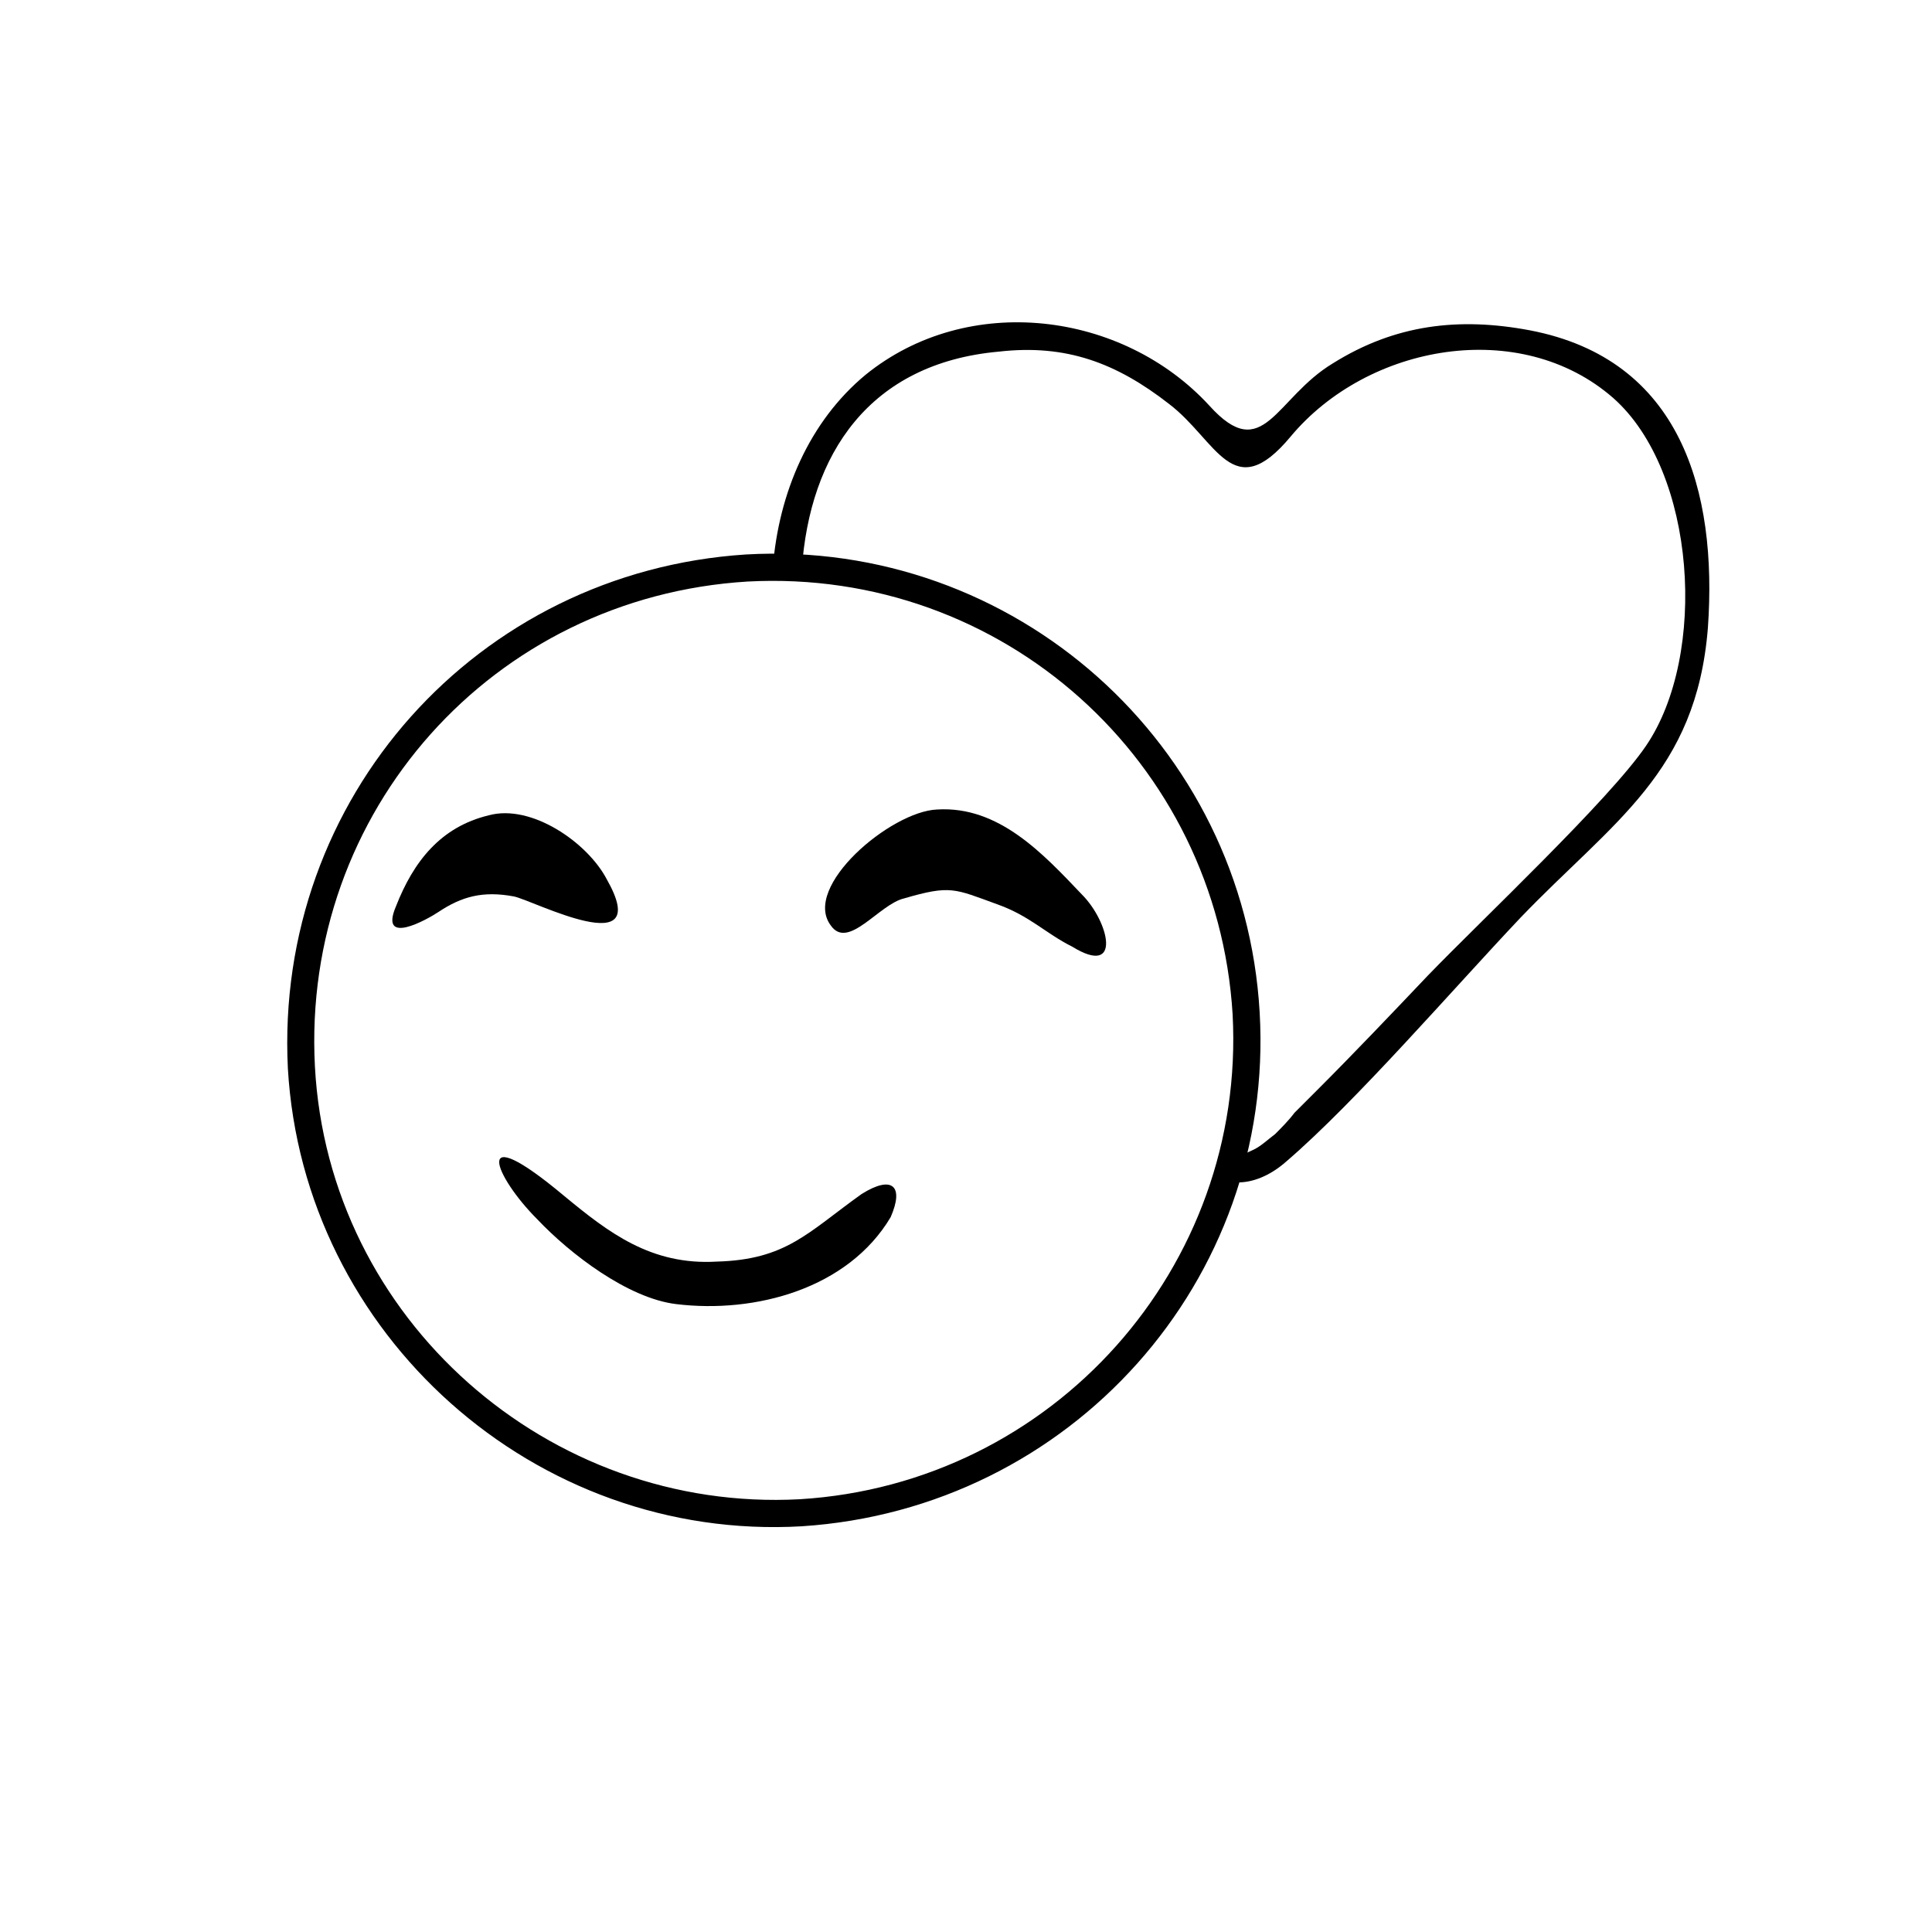 <?xml version="1.0" encoding="UTF-8"?>
<!DOCTYPE svg PUBLIC "-//W3C//DTD SVG 1.1//EN" "http://www.w3.org/Graphics/SVG/1.1/DTD/svg11.dtd">
<!-- Creator: CorelDRAW Home & Student X8 -->
<?xml-stylesheet href="icon-satisfaction.css" type="text/css"?>
<svg xmlns="http://www.w3.org/2000/svg" xml:space="preserve" width="1000px" height="1000px" version="1.1" style="shape-rendering:geometricPrecision; text-rendering:geometricPrecision; image-rendering:optimizeQuality; fill-rule:evenodd; clip-rule:evenodd"
viewBox="0 0 1000 1000"
 xmlns:xlink="http://www.w3.org/1999/xlink">
 <g id="Warstwa_x0020_1">
  <g id="_697220472">
   <path class="iconSatisfaction" d="M387 301c132,-7 243,93 251,224 7,131 -93,243 -224,251 -130,7 -244,-93 -251,-224 -7,-132 92,-243 224,-251zm-1 -14c-139,9 -244,126 -237,266 8,138 128,245 266,237 139,-9 245,-127 237,-266 -8,-139 -127,-245 -266,-237z"/>
   <path class="iconSatisfaction" d="M485 419c-24,1 -70,40 -55,60 9,13 25,-11 38,-14 24,-7 26,-5 48,3 17,6 25,15 39,22 26,16 19,-13 5,-27 -20,-21 -43,-46 -75,-44z"/>
   <path class="iconSatisfaction" d="M461 630c7,-16 1,-22 -15,-12 -28,20 -39,34 -75,35 -34,2 -56,-15 -79,-34 -49,-41 -36,-10 -14,12 17,18 47,41 72,44 41,5 89,-8 111,-45z"/>
   <path class="iconSatisfaction" d="M253 422c-25,6 -39,24 -48,47 -9,21 16,7 22,3 12,-8 23,-11 39,-8 10,2 73,35 48,-9 -10,-19 -39,-39 -61,-33z"/>
  </g>
 </g>
 <g id="Warstwa_x0020_2">
  <path class="fil0" d="M884 325c5,-71 -14,-139 -92,-154 -37,-7 -70,-3 -102,17 -30,18 -36,53 -64,22 -45,-49 -125,-59 -178,-16 -29,24 -45,61 -48,100 0,2 7,3 7,5 0,-2 8,-3 8,-4 4,-60 35,-107 102,-113 35,-4 61,6 88,27 0,0 0,0 0,0 25,19 33,53 63,17 40,-48 119,-62 167,-20 43,38 49,133 17,180 -19,28 -85,90 -113,119 -19,20 -38,40 -58,60 -3,3 -7,7 -11,11 -3,4 -7,8 -10,11 -4,3 -7,6 -11,8 -4,2 -12,5 -14,8 2,0 4,9 6,9 7,0 16,-3 25,-11 36,-31 86,-89 121,-126 48,-50 91,-75 97,-150z"/>
 </g>
</svg>

